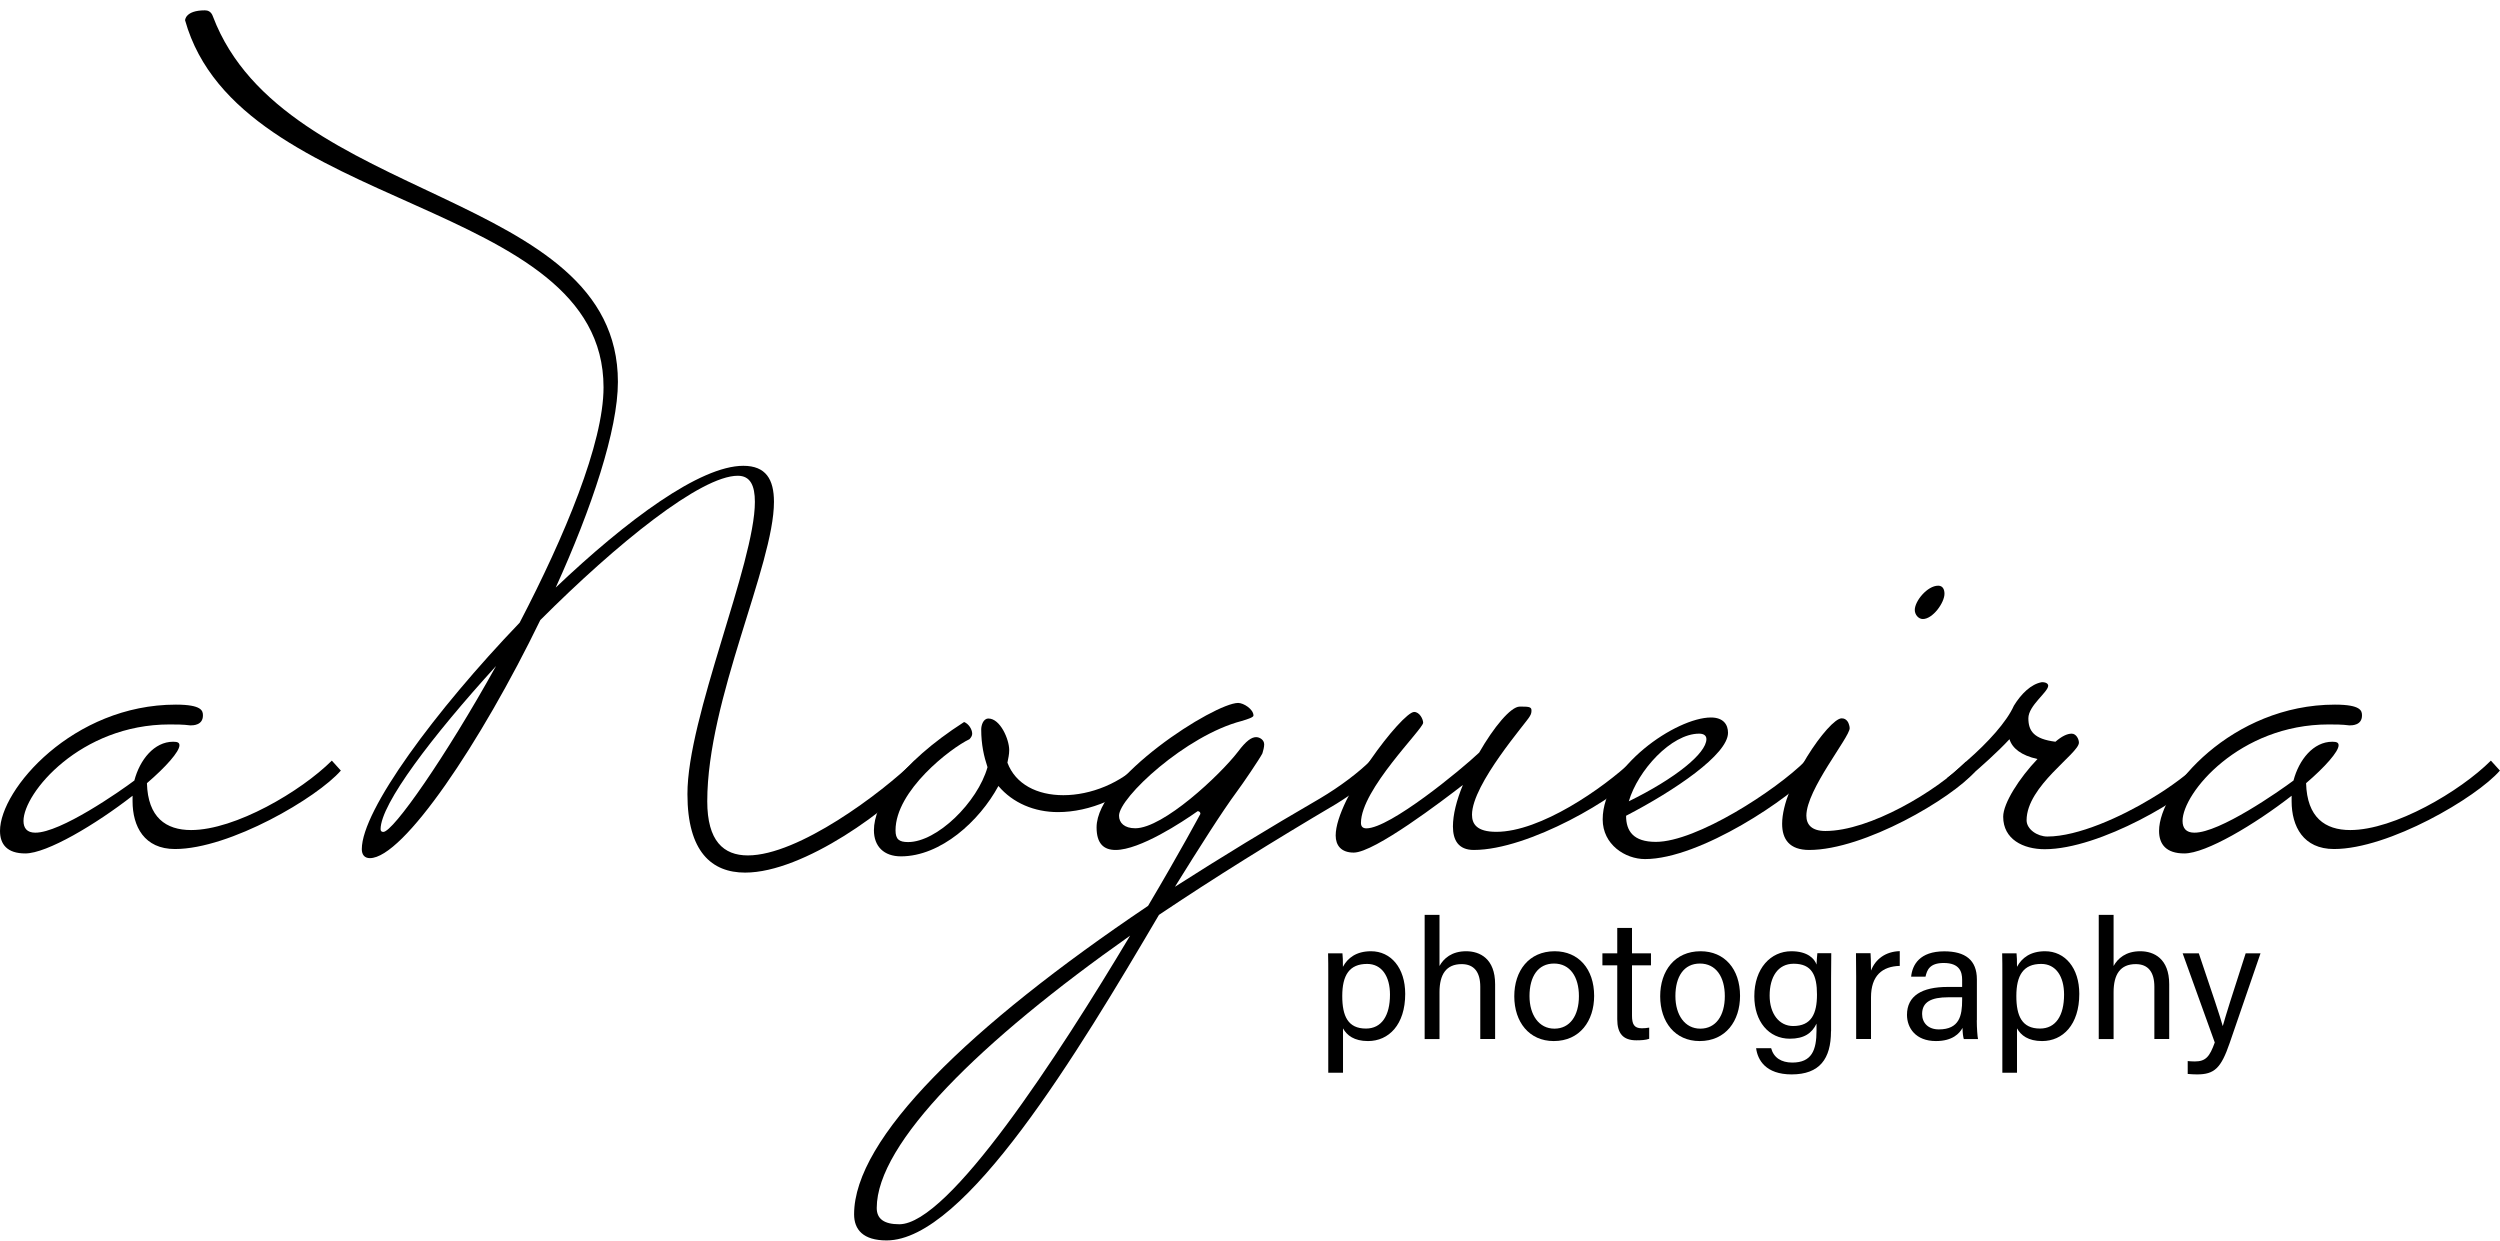 <?xml version="1.0" encoding="utf-8"?>
<!-- Generator: Adobe Illustrator 24.3.0, SVG Export Plug-In . SVG Version: 6.00 Build 0)  -->
<svg version="1.1" id="Layer_1" xmlns="http://www.w3.org/2000/svg" xmlns:xlink="http://www.w3.org/1999/xlink" x="0px" y="0px"
	 viewBox="0 0 266.1 132.04" style="enable-background:new 0 0 266.1 132.04;" xml:space="preserve">
<style type="text/css">
	.st0{clip-path:url(#SVGID_2_);}
</style>
<g>
	<defs>
		<rect id="SVGID_1_" x="-45.35" y="-1.44" width="464.43" height="169.23"/>
	</defs>
	<clipPath id="SVGID_2_">
		<use xlink:href="#SVGID_1_"  style="overflow:visible;"/>
	</clipPath>
	<g class="st0">
		<path d="M14.3,83.08c0.58-2.21,2.11-4.13,4.13-4.13c0.48,0,0.67,0.1,0.67,0.38c0,0.67-1.44,2.3-3.46,4.03
			c0.1,3.65,2.02,4.99,4.7,4.99c4.7,0,11.71-4.13,14.98-7.39l0.96,1.06c-2.5,2.88-11.81,8.35-17.66,8.35c-3.26,0-4.51-2.4-4.51-5.09
			v-0.58c-3.94,3.07-9.12,6.14-11.42,6.14c-1.92,0-2.69-0.96-2.69-2.4c0-4.42,7.78-13.44,18.72-13.44c2.78,0,2.88,0.67,2.88,1.15
			c0,1.06-1.06,1.06-1.34,1.06c-0.77-0.1-1.54-0.1-2.21-0.1c-9.5,0-15.55,7.3-15.55,10.27c0,0.77,0.38,1.25,1.25,1.25
			C6.43,88.65,12.77,84.23,14.3,83.08z"/>
		<path d="M80.35,53.42c0-1.73-0.48-2.78-1.82-2.78c-3.94,0-12.86,7.2-21.02,15.36c-6.34,13.06-14.59,25.34-18.14,25.34
			c-0.58,0-0.86-0.38-0.86-0.96c0-4.13,7.78-14.69,16.8-24.1c4.8-9.21,8.93-19.1,8.93-25.05c0-20.25-38.78-18.53-44.54-39.07
			c0,0,0-1.06,2.11-1.06c0.29,0,0.67,0.1,0.86,0.67c7.58,19.97,43.1,18.43,43.1,38.88c0,5.09-2.78,13.44-6.62,21.89
			c7.58-7.2,15.36-12.96,19.97-12.96c2.4,0,3.26,1.44,3.26,3.84c0,6.72-7.1,21.02-7.1,31.87c0,4.22,1.73,5.76,4.32,5.76
			c5.38,0,14.21-6.62,17.76-10.08l0.96,1.06c-3.46,4.03-12.77,10.85-19.01,10.85c-3.55,0-6.14-2.21-6.14-8.35
			C73.15,76.36,80.35,59.94,80.35,53.42z M52.8,70.89c-6.82,7.49-12.29,14.69-12.29,17.37c0,0.19,0.1,0.29,0.29,0.29
			C41.85,88.55,47.42,80.58,52.8,70.89z"/>
		<path d="M122.59,82.02c-2.88,2.88-6.62,4.42-9.98,4.42c-2.5,0-4.8-0.96-6.34-2.78c-2.02,3.74-6.14,7.49-10.37,7.49
			c-1.82,0-2.88-1.06-2.88-2.78c0-2.69,2.59-7.01,9.6-11.52c0.48,0.19,0.86,0.77,0.86,1.25c0,0.19-0.1,0.38-0.29,0.58
			c-2.02,0.96-7.87,5.47-7.87,9.7c0,0.96,0.38,1.25,1.34,1.25c3.07,0,7.39-4.22,8.45-7.97c-0.38-1.15-0.67-2.4-0.67-4.03
			c0-0.38,0.19-1.15,0.77-1.15c1.25,0,2.21,2.21,2.21,3.36c0,0.48-0.1,0.86-0.19,1.34c0.86,2.3,3.17,3.46,5.95,3.46
			c2.88,0,6.14-1.25,8.45-3.65L122.59,82.02z"/>
		<path d="M123.36,97.38c-8.64,14.69-20.64,34.65-28.99,34.65c-2.5,0-3.46-1.15-3.46-2.78c0-8.06,12.19-19.97,31.29-32.83
			c3.36-5.66,5.57-9.79,5.57-9.79c0-0.29-0.29-0.29-0.29-0.29c-1.63,1.15-6.14,4.13-8.74,4.13c-1.25,0-2.02-0.67-2.02-2.4
			c0-5.28,12.58-13.25,15.07-13.25c0.58,0,1.63,0.67,1.63,1.34c0,0.19-0.58,0.38-1.25,0.58c-5.95,1.54-13.06,8.16-13.06,10.08
			c0,0.77,0.58,1.34,1.73,1.34c2.98,0,9.02-5.66,10.94-8.16c0.86-1.15,1.44-1.54,1.92-1.54c0.38,0,0.86,0.29,0.86,0.77
			c0,0.29-0.1,0.67-0.19,0.96c-0.29,0.58-2.11,3.26-2.69,4.03c-1.63,2.21-3.94,5.86-6.62,10.17c4.8-3.07,9.98-6.24,15.45-9.41
			c2.11-1.25,4.13-2.78,5.38-4.03l0.96,1.06c-0.86,0.96-2.59,2.3-4.61,3.55C135.55,89.51,129.21,93.45,123.36,97.38z M120.29,99.59
			c-15.94,11.23-26.97,22.08-26.97,28.99c0,1.15,0.77,1.73,2.4,1.73C100.99,130.31,112.61,112.45,120.29,99.59z"/>
		<path d="M154.65,87.97c0-1.25,0.38-2.78,1.06-4.42c-2.11,1.63-9.41,7.2-11.62,7.2c-1.34,0-1.92-0.77-1.92-1.82
			c0-3.94,7.1-13.15,8.35-13.15c0.58,0,0.96,0.77,0.96,1.15c0,0.67-6.62,7.1-6.62,10.66c0,0.38,0.19,0.58,0.58,0.58
			c2.5,0,10.08-6.24,12-8.06c1.54-2.69,3.36-4.9,4.32-4.9c0.86,0,1.25,0,1.25,0.38c0,0.19,0,0.38-0.19,0.67
			c-0.29,0.58-6.14,7.2-6.14,10.46c0,0.96,0.48,1.82,2.59,1.82c4.7,0,11.33-4.61,14.49-7.58l0.96,1.06c-2.5,2.88-12,8.45-17.85,8.45
			C155.23,90.47,154.65,89.42,154.65,87.97z"/>
		<path d="M192.19,80.97l0.96,1.06c-2.5,2.88-12.19,9.41-18.05,9.41c-2.11,0-4.51-1.54-4.51-4.22c0-5.57,7.87-10.85,11.52-10.85
			c1.34,0,1.82,0.77,1.82,1.63c0,2.3-5.66,6.14-10.85,8.83c0,1.63,0.77,2.78,3.17,2.78C180.57,89.61,189.02,84.14,192.19,80.97z
			 M173.37,85.29c4.9-2.4,8.26-5.09,8.26-6.62c0-0.38-0.29-0.58-0.77-0.58C177.88,78.09,174.33,82.02,173.37,85.29z"/>
		<path d="M209.27,81.06l0.96,1.06c-2.5,2.88-11.81,8.35-17.66,8.35c-2.11,0-2.88-1.15-2.88-2.78c0-4.13,4.99-11.23,6.33-11.23
			c0.29,0,0.48,0.1,0.67,0.38c0.1,0.19,0.19,0.48,0.19,0.67c0,0.96-4.61,6.53-4.61,9.31c0,0.96,0.58,1.63,2.02,1.63
			C199,88.46,206.11,84.23,209.27,81.06z M206.3,62.34c0.48,0,0.67,0.38,0.67,0.86c0,0.96-1.25,2.69-2.3,2.69
			c-0.48,0-0.86-0.48-0.86-0.96C203.8,63.98,205.15,62.34,206.3,62.34z"/>
		<path d="M209.37,80.97c2.21-1.92,4.22-4.13,4.99-5.86c0.77-1.25,1.82-2.3,2.98-2.5c0.48,0,0.67,0.19,0.67,0.38
			c0,0.67-2.11,2.11-2.11,3.46s0.58,2.21,2.88,2.5c0.67-0.58,1.25-0.86,1.73-0.86c0.48,0,0.77,0.58,0.77,0.96
			c0,1.15-5.57,4.61-5.57,8.26c0,0.96,1.15,1.73,2.21,1.73c3.26,0,7.87-2.11,11.04-4.03c2.11-1.25,4.13-2.78,5.38-4.03l0.96,1.06
			c-2.5,2.88-11.81,8.35-17.66,8.35c-2.3,0-4.42-1.06-4.42-3.46c0-1.44,1.73-4.13,3.65-6.14c-1.73-0.38-2.69-1.15-2.98-2.11
			c-1.34,1.44-2.98,2.88-4.42,4.13c-0.38,0.29-0.77,0.38-1.06,0.38c-0.67,0-1.15-0.38-1.15-0.38
			C208.03,82.22,208.6,81.64,209.37,80.97z"/>
		<path d="M244.12,83.08c0.58-2.21,2.11-4.13,4.13-4.13c0.48,0,0.67,0.1,0.67,0.38c0,0.67-1.44,2.3-3.46,4.03
			c0.1,3.65,2.02,4.99,4.7,4.99c4.7,0,11.71-4.13,14.97-7.39l0.96,1.06c-2.5,2.88-11.81,8.35-17.66,8.35c-3.26,0-4.51-2.4-4.51-5.09
			v-0.58c-3.94,3.07-9.12,6.14-11.42,6.14c-1.92,0-2.69-0.96-2.69-2.4c0-4.42,7.78-13.44,18.72-13.44c2.78,0,2.88,0.67,2.88,1.15
			c0,1.06-1.06,1.06-1.34,1.06c-0.77-0.1-1.54-0.1-2.21-0.1c-9.5,0-15.55,7.3-15.55,10.27c0,0.77,0.38,1.25,1.25,1.25
			C236.25,88.65,242.58,84.23,244.12,83.08z"/>
	</g>
</g>
<g>
	<path d="M141.38,114.18V103.7c0-0.76,0-1.53-0.02-2.23h1.53c0.04,0.31,0.05,0.85,0.05,1.44c0.5-0.94,1.42-1.66,2.99-1.66
		c2.11,0,3.64,1.76,3.64,4.54c0,3.28-1.75,5.02-3.96,5.02c-1.48,0-2.25-0.61-2.66-1.35v4.72H141.38z M145.52,102.6
		c-1.89,0-2.65,1.19-2.65,3.42c0,2.14,0.61,3.46,2.52,3.46c1.67,0,2.56-1.37,2.56-3.62C147.95,103.92,147.07,102.6,145.52,102.6z"/>
	<path d="M153.22,97.38v5.44c0.45-0.81,1.3-1.57,2.84-1.57c1.46,0,3.08,0.79,3.08,3.51v5.83h-1.58v-5.56c0-1.55-0.65-2.41-1.98-2.41
		c-1.64,0-2.36,1.08-2.36,2.99v4.99h-1.58V97.38H153.22z"/>
	<path d="M169.68,106c0,2.65-1.51,4.81-4.3,4.81c-2.61,0-4.2-2.02-4.2-4.77c0-2.7,1.55-4.79,4.3-4.79
		C168.02,101.25,169.68,103.14,169.68,106z M162.8,106.02c0,2.02,1.01,3.47,2.65,3.47c1.66,0,2.61-1.39,2.61-3.46
		c0-2.05-0.94-3.47-2.65-3.47S162.8,103.95,162.8,106.02z"/>
	<path d="M170.56,101.47h1.58v-2.7h1.57v2.7h2.02v1.28h-2.02v5.35c0,0.9,0.22,1.35,1.04,1.35c0.22,0,0.54-0.02,0.79-0.07v1.19
		c-0.38,0.14-0.92,0.16-1.37,0.16c-1.42,0-2.03-0.74-2.03-2.25v-5.73h-1.58V101.47z"/>
	<path d="M185.21,106c0,2.65-1.51,4.81-4.3,4.81c-2.61,0-4.2-2.02-4.2-4.77c0-2.7,1.55-4.79,4.3-4.79
		C183.56,101.25,185.21,103.14,185.21,106z M178.33,106.02c0,2.02,1.01,3.47,2.65,3.47c1.66,0,2.61-1.39,2.61-3.46
		c0-2.05-0.94-3.47-2.65-3.47S178.33,103.95,178.33,106.02z"/>
	<path d="M194.89,109.77c0,2.93-1.21,4.59-4.19,4.59c-2.77,0-3.62-1.55-3.78-2.79h1.6c0.27,1.01,1.08,1.53,2.25,1.53
		c2.07,0,2.58-1.31,2.58-3.4v-0.74c-0.49,1.01-1.31,1.6-2.84,1.6c-2.25,0-3.78-1.84-3.78-4.52c0-2.97,1.75-4.79,3.94-4.79
		c1.75,0,2.48,0.81,2.68,1.42c0.02-0.42,0.07-1.03,0.09-1.21h1.48c0,0.52-0.02,1.76-0.02,2.63V109.77z M190.86,109.21
		c1.96,0,2.54-1.33,2.54-3.35c0-2.05-0.54-3.28-2.48-3.28c-1.69,0-2.56,1.42-2.56,3.39C188.36,107.9,189.37,109.21,190.86,109.21z"
		/>
	<path d="M197.57,103.95c0-1.28-0.02-2-0.02-2.49h1.55c0.02,0.25,0.05,0.97,0.05,1.85c0.47-1.22,1.55-2.03,3.06-2.07v1.57
		c-1.87,0.05-3.06,1.04-3.06,3.35v4.43h-1.58V103.95z"/>
	<path d="M210.41,108.6c0,0.85,0.07,1.73,0.13,2h-1.51c-0.07-0.2-0.13-0.63-0.14-1.19c-0.32,0.59-1.06,1.4-2.83,1.4
		c-2.16,0-3.08-1.4-3.08-2.79c0-2.03,1.6-2.97,4.32-2.97h1.55v-0.77c0-0.81-0.25-1.78-1.96-1.78c-1.51,0-1.78,0.76-1.94,1.46h-1.53
		c0.13-1.26,0.9-2.7,3.53-2.7c2.23,0,3.47,0.92,3.47,2.99V108.6z M208.86,106.15h-1.48c-1.82,0-2.79,0.5-2.79,1.78
		c0,0.95,0.65,1.64,1.78,1.64c2.2,0,2.48-1.48,2.48-3.13V106.15z"/>
	<path d="M213.13,114.18V103.7c0-0.76,0-1.53-0.02-2.23h1.53c0.04,0.31,0.05,0.85,0.05,1.44c0.5-0.94,1.42-1.66,2.99-1.66
		c2.11,0,3.64,1.76,3.64,4.54c0,3.28-1.75,5.02-3.96,5.02c-1.48,0-2.25-0.61-2.67-1.35v4.72H213.13z M217.27,102.6
		c-1.89,0-2.65,1.19-2.65,3.42c0,2.14,0.61,3.46,2.52,3.46c1.67,0,2.56-1.37,2.56-3.62C219.7,103.92,218.82,102.6,217.27,102.6z"/>
	<path d="M224.97,97.38v5.44c0.45-0.81,1.3-1.57,2.84-1.57c1.46,0,3.08,0.79,3.08,3.51v5.83h-1.58v-5.56c0-1.55-0.65-2.41-1.98-2.41
		c-1.64,0-2.36,1.08-2.36,2.99v4.99h-1.58V97.38H224.97z"/>
	<path d="M234.04,101.47c1.48,4.38,2.29,6.79,2.54,7.72h0.02c0.29-1.04,0.94-3.13,2.43-7.72h1.58l-3.28,9.54
		c-0.92,2.68-1.62,3.35-3.48,3.35c-0.29,0-0.63-0.02-0.99-0.05v-1.37c0.23,0.02,0.5,0.04,0.76,0.04c1.15,0,1.58-0.5,2.12-2.02
		l-3.42-9.49H234.04z"/>
</g>
<g>
</g>
<g>
</g>
<g>
</g>
<g>
</g>
<g>
</g>
<g>
</g>
</svg>
